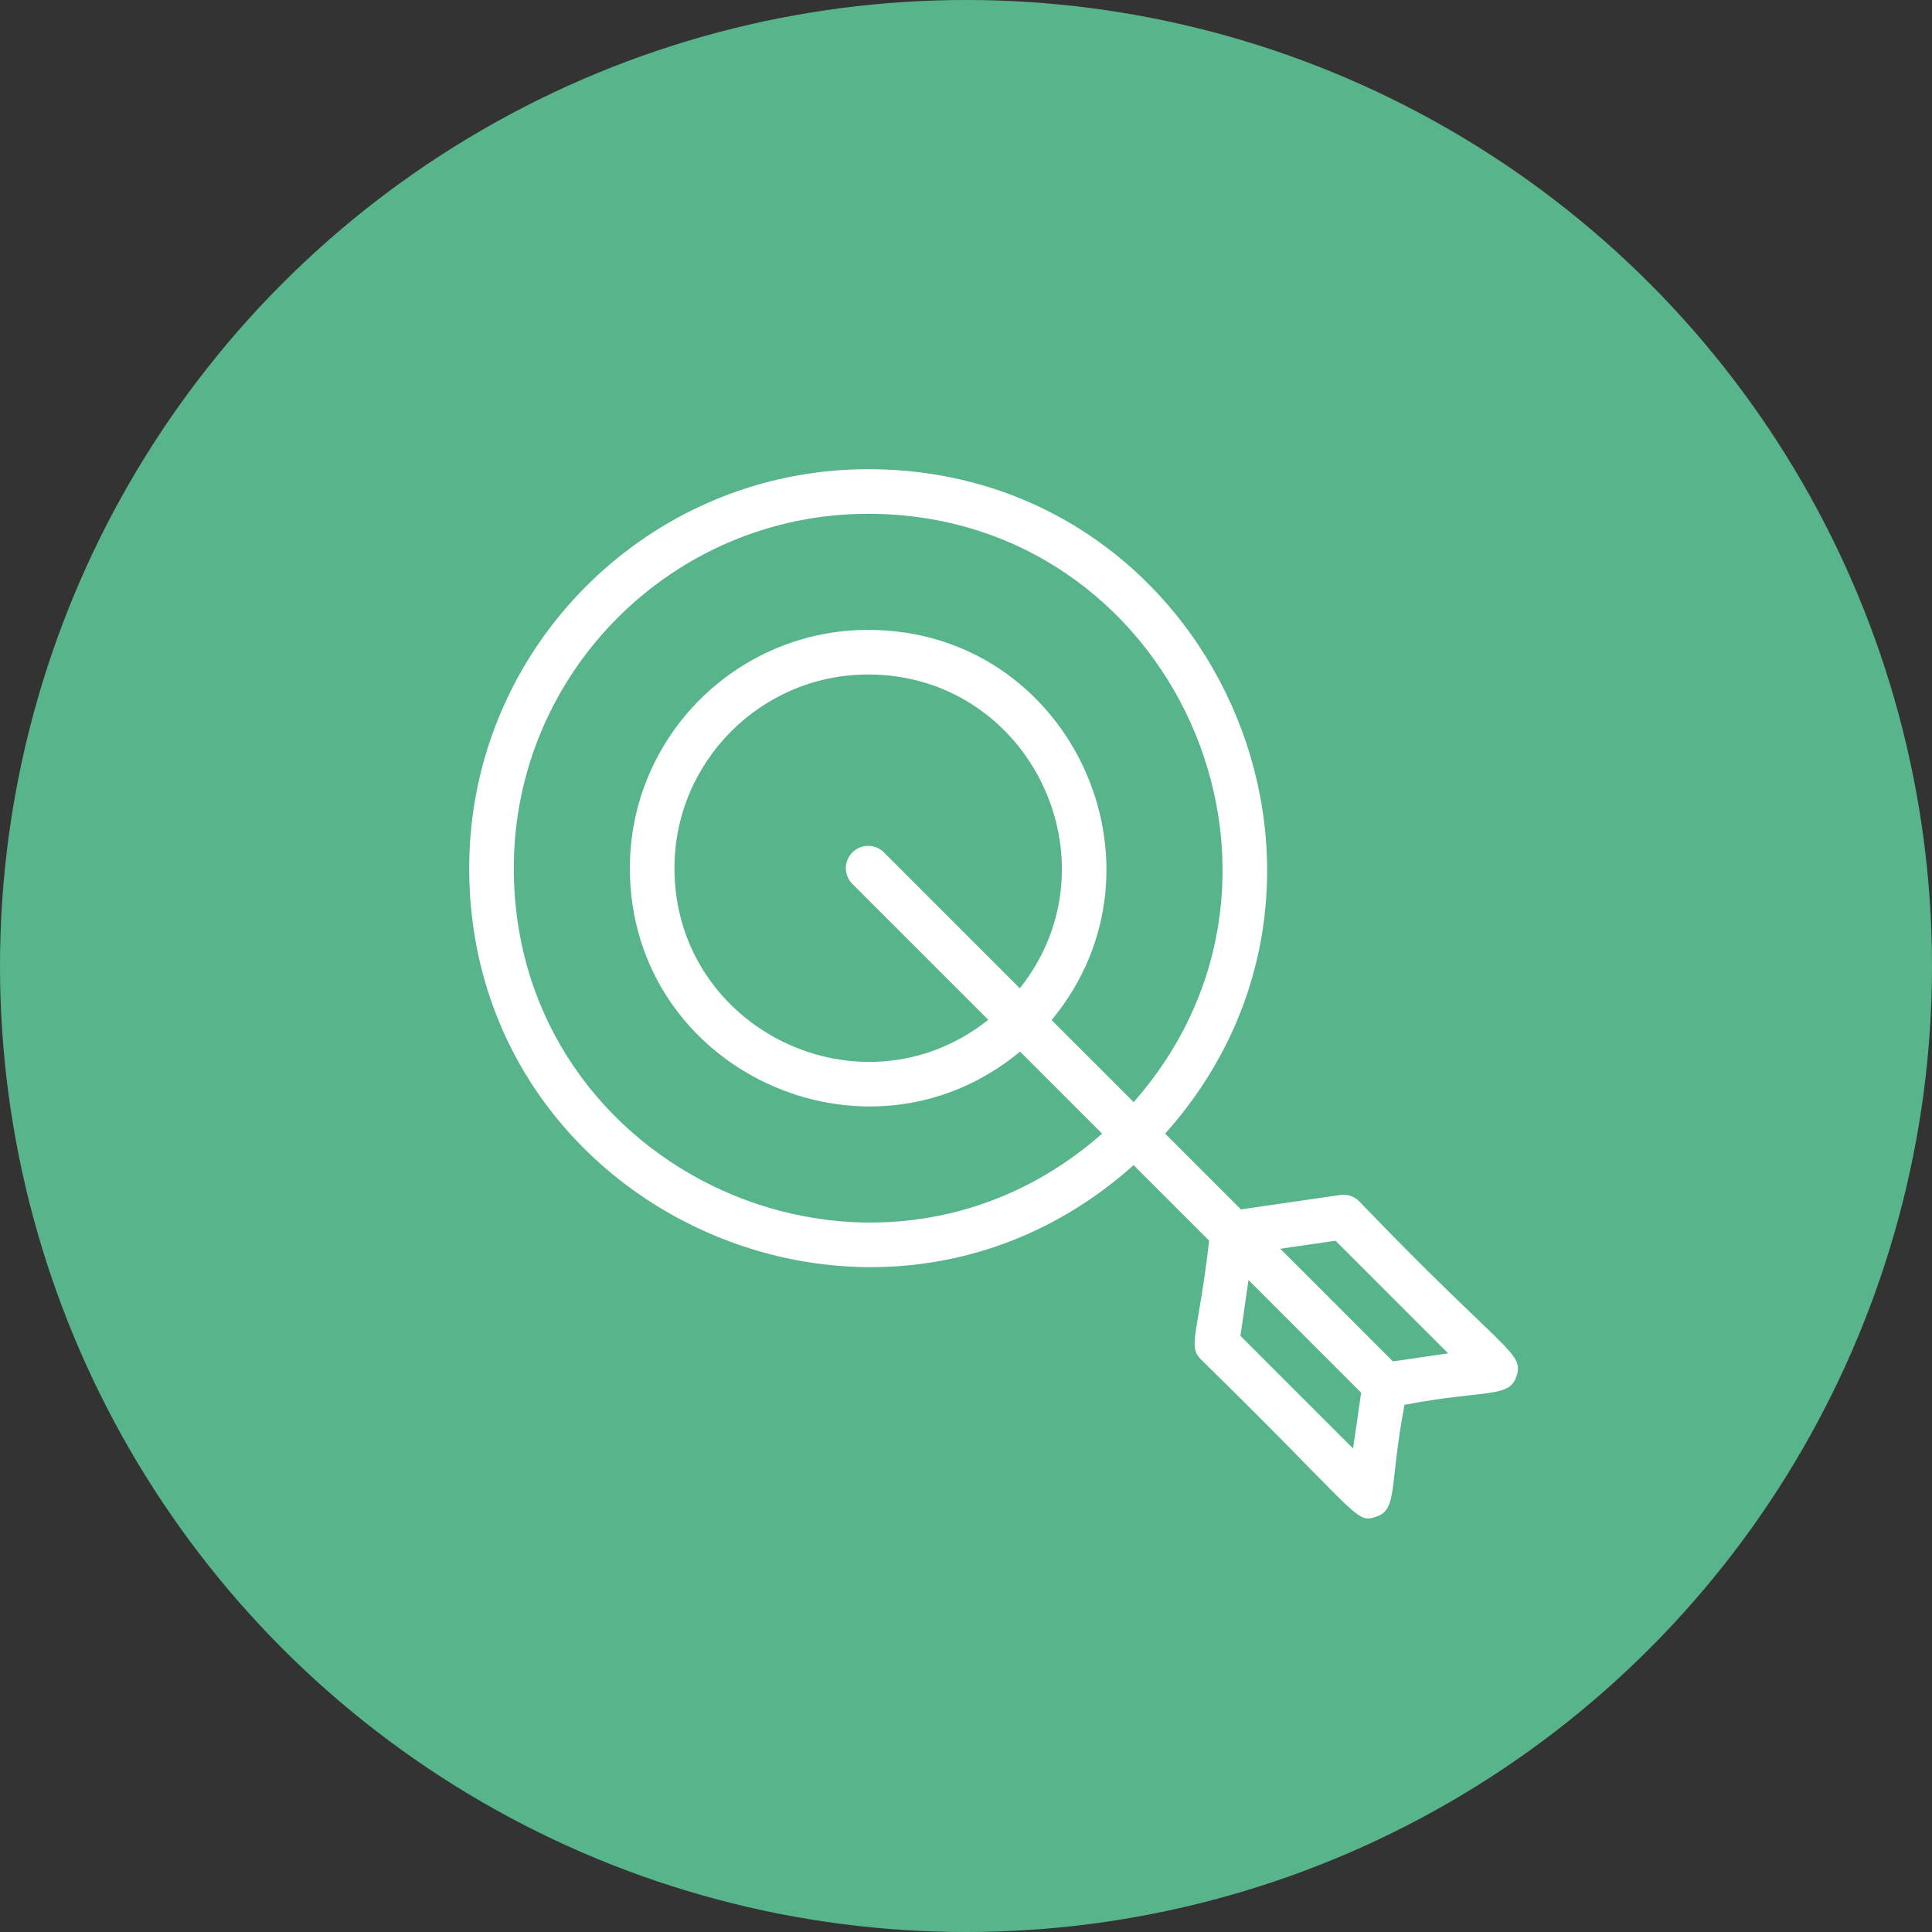 <svg width="70" height="70" viewBox="0 0 70 70" fill="none" xmlns="http://www.w3.org/2000/svg">
<rect x="0" y="0" width="70" height="70" fill="#333333" stroke="none"/>
<circle cx="35" cy="35" r="35" fill="#58B58B"/>
<path d="M49.246 43.525C49.066 43.346 48.811 43.257 48.559 43.297L44.961 43.819L42.215 41.073C50.516 31.797 43.926 17 31.455 17C23.485 17 17 23.485 17 31.455C17 43.908 31.787 50.525 41.073 42.215L43.81 44.953C43.421 48.329 43.017 48.759 43.514 49.257C49.285 54.905 49.097 55.206 49.848 54.959C50.656 54.691 50.325 53.874 50.887 50.898C53.859 50.337 54.68 50.668 54.948 49.859C55.235 48.992 54.464 48.964 49.246 43.525ZM38.101 36.959C42.722 31.389 38.785 22.822 31.455 22.822C26.694 22.822 22.821 26.695 22.821 31.455C22.821 38.779 31.385 42.726 36.959 38.101L39.931 41.074C31.668 48.364 18.616 42.48 18.616 31.455C18.616 24.375 24.375 18.616 31.455 18.616C42.475 18.616 48.367 31.665 41.074 39.931L38.101 36.959ZM30.884 32.026L35.808 36.95C31.226 40.587 24.437 37.309 24.437 31.455C24.437 27.585 27.586 24.438 31.455 24.438C37.313 24.438 40.585 31.228 36.95 35.808L32.026 30.884C31.711 30.568 31.2 30.568 30.884 30.884C30.568 31.2 30.568 31.711 30.884 32.026ZM49.024 52.482L44.943 48.401L45.236 46.378L49.318 50.46L49.024 52.482ZM50.468 49.326L46.387 45.244L48.39 44.954L52.471 49.035L50.468 49.326Z" fill="white"/>
</svg>

